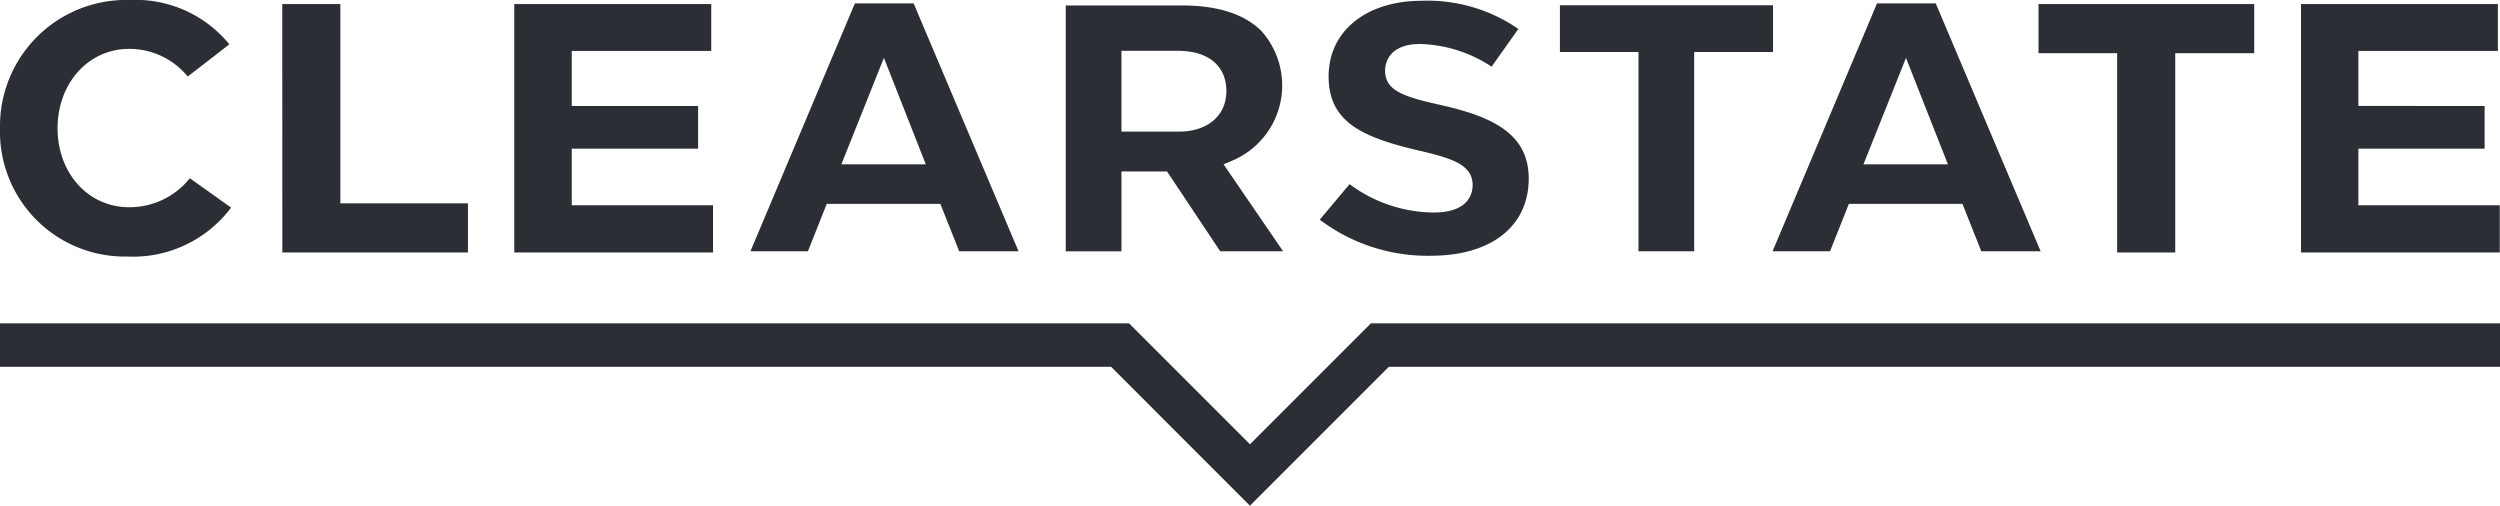 <svg xmlns="http://www.w3.org/2000/svg" width="202.21" height="40.904" viewBox="0 0 202.21 40.904">
  <g id="clearstate" transform="translate(-152.6 -115.79)">
    <path id="Path_736" data-name="Path 736" d="M163.1,115.79a10.208,10.208,0,0,0-10.5,10.376,10.1,10.1,0,0,0,10.282,10.374,9.906,9.906,0,0,0,8.409-3.958l-3.336-2.376a6.233,6.233,0,0,1-4.919,2.344c-3.3,0-5.779-2.752-5.779-6.384s2.483-6.421,5.779-6.421a6.076,6.076,0,0,1,4.747,2.236l3.369-2.607A9.8,9.8,0,0,0,163.1,115.79Z" transform="translate(0 0)" fill="#2b2e34"/>
    <path id="Path_737" data-name="Path 737" d="M252.167,137.314H267.18V133.34H256.861V117.22h-4.7Z" transform="translate(-76.73 -1.102)" fill="#2b2e34"/>
    <path id="Path_738" data-name="Path 738" d="M334,137.314h16.077v-3.82H338.648v-4.575h10.22v-3.456h-10.22V121.01h11.284v-3.79H334Z" transform="translate(-139.803 -1.102)" fill="#2b2e34"/>
    <path id="Path_739" data-name="Path 739" d="M434.192,137.036h4.8l-8.484-20.046h-4.754l-8.445,20.046h4.65l1.52-3.829h9.191Zm-2.7-7.028h-6.829l3.44-8.613Z" transform="translate(-204.009 -0.925)" fill="#2b2e34"/>
    <path id="Path_740" data-name="Path 740" d="M541.013,137.593H546.1l-4.816-7.033.784-.332a6.6,6.6,0,0,0,2.273-10.454c-1.376-1.376-3.545-2.064-6.441-2.064H528.52V137.6h4.506v-6.46h3.687Zm-3.355-9.677h-4.632v-6.535h4.586c2.435,0,3.9,1.215,3.9,3.252,0,1.995-1.518,3.284-3.864,3.284Z" transform="translate(-289.718 -1.48)" fill="#2b2e34"/>
    <path id="Path_741" data-name="Path 741" d="M618.11,133.767a14.491,14.491,0,0,0,8.994,2.917c4.877,0,7.909-2.389,7.909-6.237,0-3.651-2.942-5.045-7.359-6.01-3-.674-4.258-1.2-4.258-2.752,0-.355.135-2.128,2.825-2.128a10.961,10.961,0,0,1,5.788,1.834l2.165-3.052a12.923,12.923,0,0,0-7.8-2.279c-4.513,0-7.547,2.458-7.547,6.116s2.632,4.935,7.487,6.042c2.522.6,4.162,1.121,4.162,2.752,0,.667-.307,2.217-3.16,2.217a11.551,11.551,0,0,1-6.794-2.293Z" transform="translate(-358.764 -0.208)" fill="#2b2e34"/>
    <path id="Path_742" data-name="Path 742" d="M709.176,137.547h4.506v-16.12h6.377V117.65H702.82v3.777h6.356Z" transform="translate(-424.049 -1.433)" fill="#2b2e34"/>
    <path id="Path_743" data-name="Path 743" d="M794.722,137.039h4.8l-8.484-20.049h-4.751l-8.448,20.049h4.65l1.52-3.832H793.2Zm-2.7-7.031h-6.831l3.44-8.611Z" transform="translate(-481.867 -0.925)" fill="#2b2e34"/>
    <path id="Path_744" data-name="Path 744" d="M878,137.314H882.7v-16.12h6.386V117.22H871.64v3.974H878Z" transform="translate(-554.157 -1.102)" fill="#2b2e34"/>
    <path id="Path_745" data-name="Path 745" d="M964.23,137.314h16.077v-3.82H968.871v-4.575h10.211v-3.456H968.871V121.01h11.284v-3.79H964.23Z" transform="translate(-625.516 -1.102)" fill="#2b2e34"/>
    <path id="Path_746" data-name="Path 746" d="M152.6,233.363h89.869L253.7,244.6l11.236-11.236H354.81V229.85H263.483l-9.78,9.78-9.78-9.78H152.6Z" transform="translate(0 -87.905)" fill="#2b2e34"/>
  </g>
</svg>
